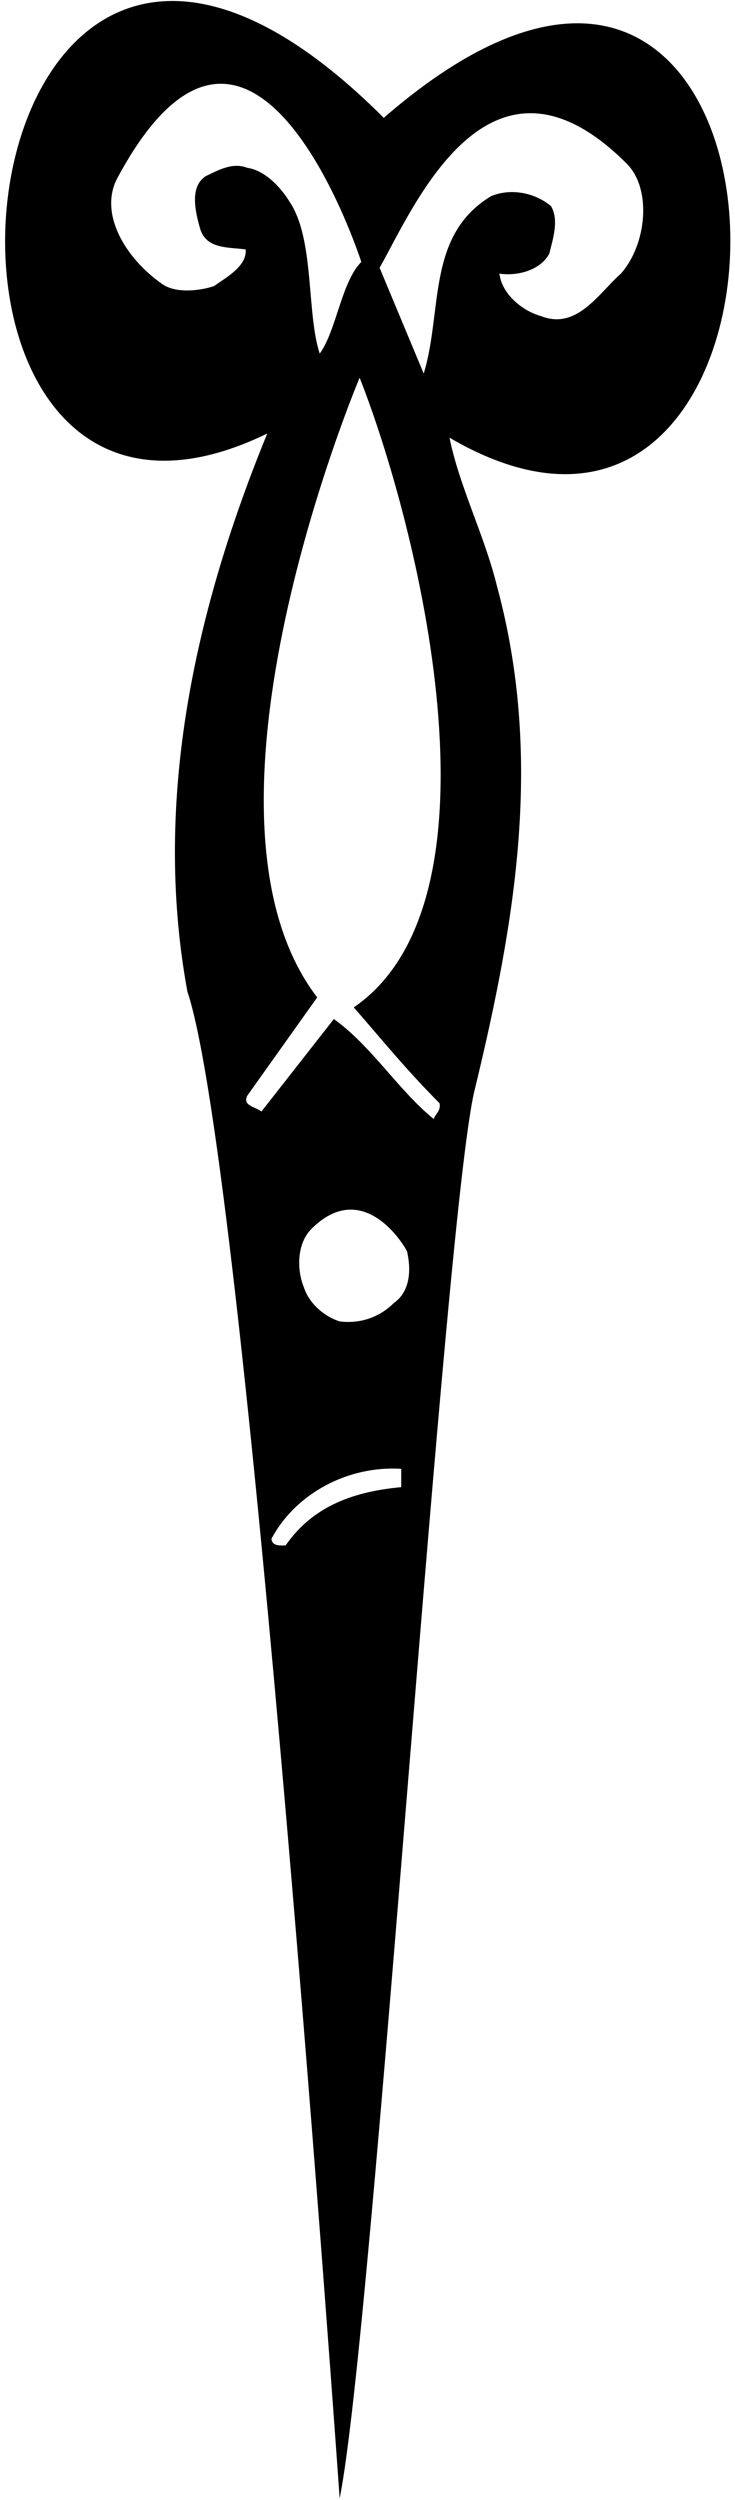 <?xml version="1.0" encoding="UTF-8"?>
<svg xmlns="http://www.w3.org/2000/svg" xmlns:xlink="http://www.w3.org/1999/xlink" width="206pt" height="700pt" viewBox="0 0 206 700" version="1.1">
<g id="surface1">
<path style=" stroke:none;fill-rule:nonzero;fill:rgb(0%,0%,0%);fill-opacity:1;" d="M 107.559 32.996 C -15.219 -89.781 -38.5 176.5 74.906 121.383 C 55.316 169.191 42.492 223.062 52.52 277.637 C 69.078 326.844 95.195 699.516 95.195 699.516 C 104.523 653.801 124.812 335.703 133.211 304.453 C 144.402 258.047 152.332 212.102 139.273 164.062 C 135.773 149.836 128.777 136.309 125.98 122.551 C 235.5 186.5 232 -75 107.559 32.996 Z M 69.309 46.988 C 65.113 45.355 61.148 47.688 57.648 49.324 C 52.984 52.355 54.852 59.586 56.016 63.781 C 57.648 69.844 63.945 69.145 68.844 69.844 C 69.309 74.508 63.246 77.773 59.98 80.105 C 55.785 81.504 49.02 82.203 45.289 79.406 C 35.027 72.176 27.617 59.664 32.93 49.789 C 71 -21 101.262 73.344 101.262 73.344 C 95.664 78.938 94.266 92.703 89.602 99 C 85.867 87.574 88.199 67.047 81.203 56.551 C 78.641 52.355 74.207 47.688 69.309 46.988 Z M 112.453 416.395 C 99.859 417.562 87.969 421.289 80.039 432.723 C 78.406 432.723 76.305 432.953 76.074 430.855 C 83.07 417.793 97.996 410.332 112.453 411.266 Z M 110.355 364.855 C 106.156 369.055 100.562 370.688 95.195 369.984 C 90.766 368.59 86.566 364.855 85.168 360.426 C 83.07 355.293 83.297 348.07 87.27 344.102 C 101.184 330.184 112.453 347.133 114.086 350.395 C 115.254 355.527 115.02 361.594 110.355 364.855 Z M 123.18 308.887 C 123.648 310.984 122.016 311.918 121.551 313.316 C 111.754 305.387 104.059 292.793 93.566 285.328 L 73.277 311.219 C 71.41 309.816 67.91 309.586 69.309 306.785 L 88.898 279.27 C 49.293 227.535 100.793 105.758 100.793 105.758 C 116.652 145.871 143.586 251.562 99.16 282.066 C 107.09 291.16 114.086 299.789 123.18 308.887 Z M 174.023 76.605 C 167.727 82.203 161.66 92.465 151.633 88.504 C 146.504 87.102 140.672 82.438 139.973 76.605 C 144.172 77.309 151.164 76.141 153.965 71.012 C 154.898 67.047 156.766 61.684 154.434 57.719 C 150 53.988 143.238 52.586 137.641 54.922 C 119.449 65.879 124.113 87.102 118.754 104.594 L 106.391 74.977 C 115.953 58.184 137.047 7.219 175.652 45.824 C 182.758 52.93 181.25 68.445 174.023 76.605 "/>
</g>
</svg>
